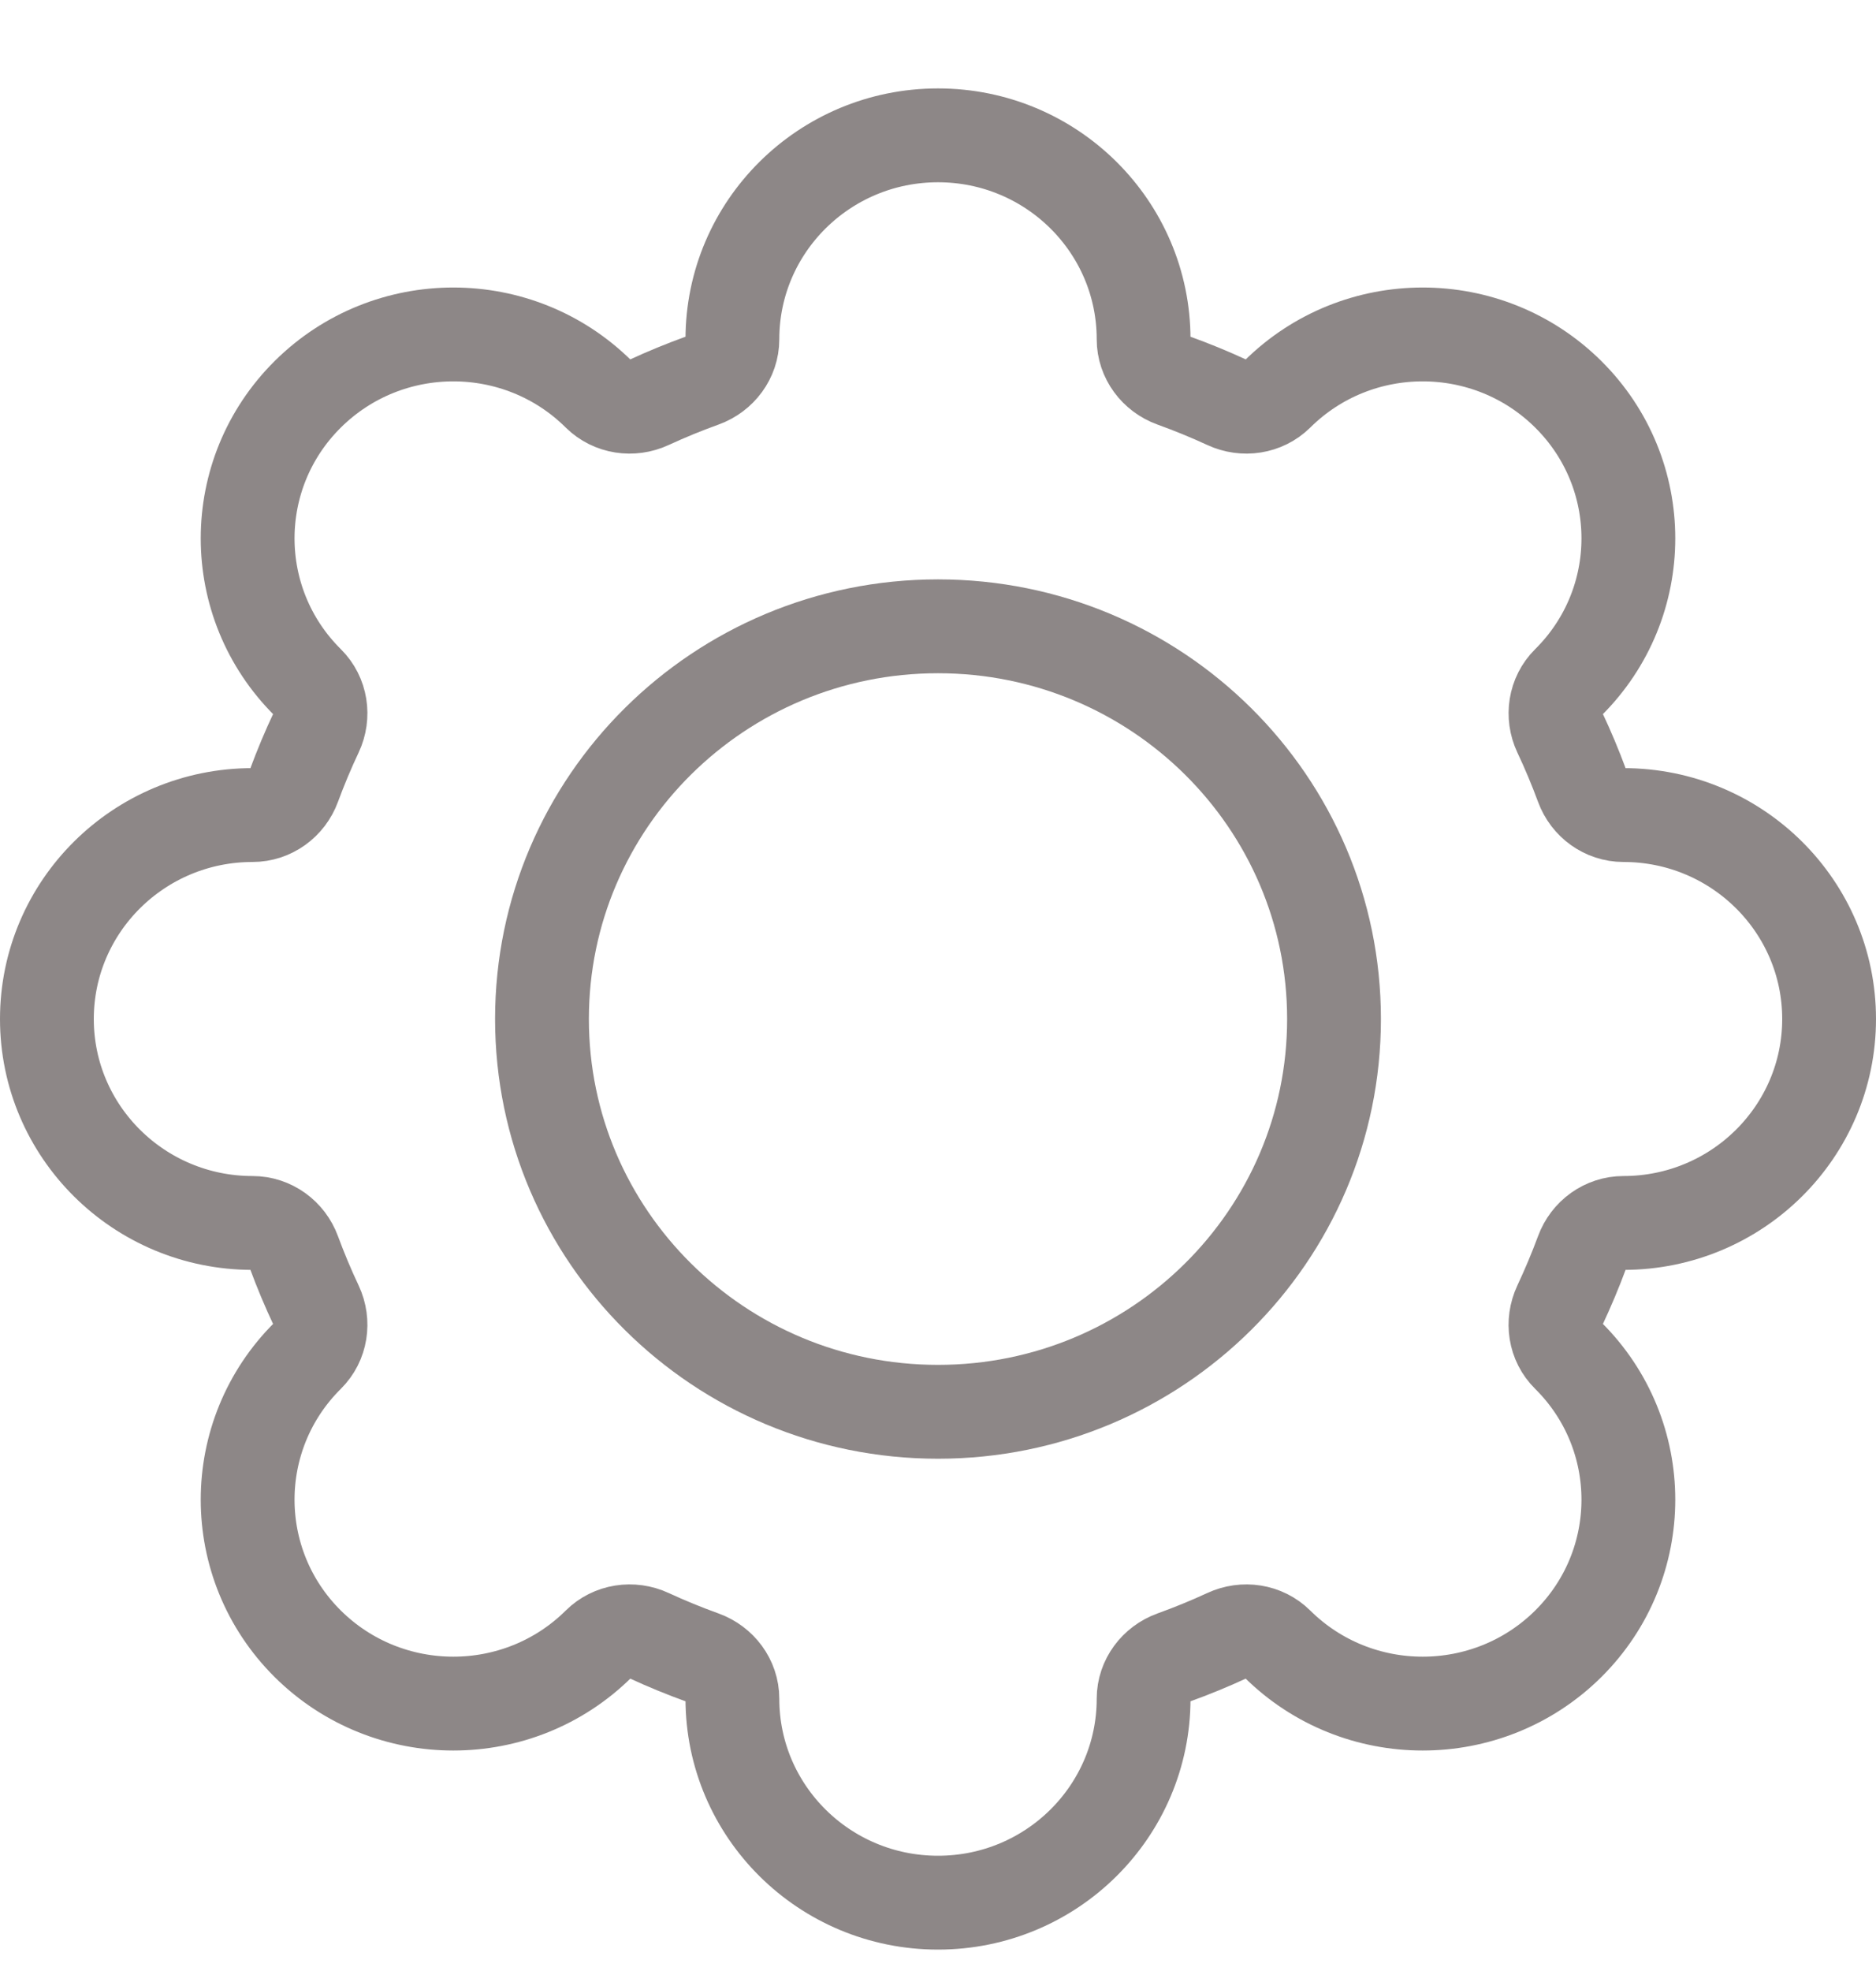 <svg width="20" height="21" viewBox="0 0 20 21" fill="none" xmlns="http://www.w3.org/2000/svg">
<path d="M10 1.442C11.211 1.442 12.192 2.415 12.192 3.615C12.192 3.812 12.322 3.985 12.509 4.053C12.703 4.123 12.894 4.201 13.08 4.287C13.261 4.371 13.476 4.339 13.617 4.2C14.473 3.351 15.861 3.351 16.718 4.2C17.574 5.048 17.574 6.424 16.718 7.272C16.577 7.412 16.545 7.626 16.629 7.805C16.716 7.989 16.795 8.178 16.866 8.37C16.934 8.556 17.109 8.684 17.308 8.684C18.518 8.684 19.5 9.657 19.5 10.857C19.5 12.057 18.518 13.03 17.308 13.03C17.109 13.03 16.934 13.158 16.866 13.344C16.795 13.536 16.715 13.725 16.629 13.909C16.545 14.089 16.576 14.302 16.718 14.442C17.574 15.29 17.574 16.666 16.718 17.515C15.861 18.363 14.473 18.363 13.617 17.515C13.476 17.375 13.261 17.343 13.08 17.427C12.894 17.513 12.703 17.591 12.509 17.661C12.322 17.729 12.192 17.902 12.192 18.099C12.192 19.299 11.211 20.272 10 20.272C8.789 20.272 7.808 19.299 7.808 18.099C7.808 17.902 7.678 17.729 7.491 17.661C7.297 17.591 7.106 17.513 6.92 17.427C6.739 17.343 6.524 17.375 6.383 17.515C5.527 18.363 4.139 18.363 3.282 17.515C2.426 16.666 2.426 15.29 3.282 14.442C3.423 14.302 3.455 14.089 3.371 13.909C3.284 13.725 3.205 13.536 3.134 13.344C3.066 13.158 2.891 13.03 2.692 13.03C1.482 13.03 0.5 12.057 0.5 10.857C0.5 9.657 1.482 8.684 2.692 8.684C2.891 8.684 3.066 8.556 3.134 8.37C3.205 8.178 3.284 7.989 3.371 7.805C3.455 7.626 3.423 7.412 3.282 7.272C2.426 6.424 2.426 5.048 3.282 4.2C4.139 3.351 5.527 3.351 6.383 4.2C6.524 4.339 6.739 4.371 6.92 4.287C7.106 4.201 7.297 4.123 7.491 4.053C7.678 3.985 7.808 3.812 7.808 3.615C7.808 2.415 8.789 1.442 10 1.442Z" stroke="#8D8787"/>
<path d="M14.222 10.857C14.222 13.168 12.332 15.042 10 15.042C7.668 15.042 5.778 13.168 5.778 10.857C5.778 8.546 7.668 6.673 10 6.673C12.332 6.673 14.222 8.546 14.222 10.857Z" stroke="#8D8787"/>
</svg>
